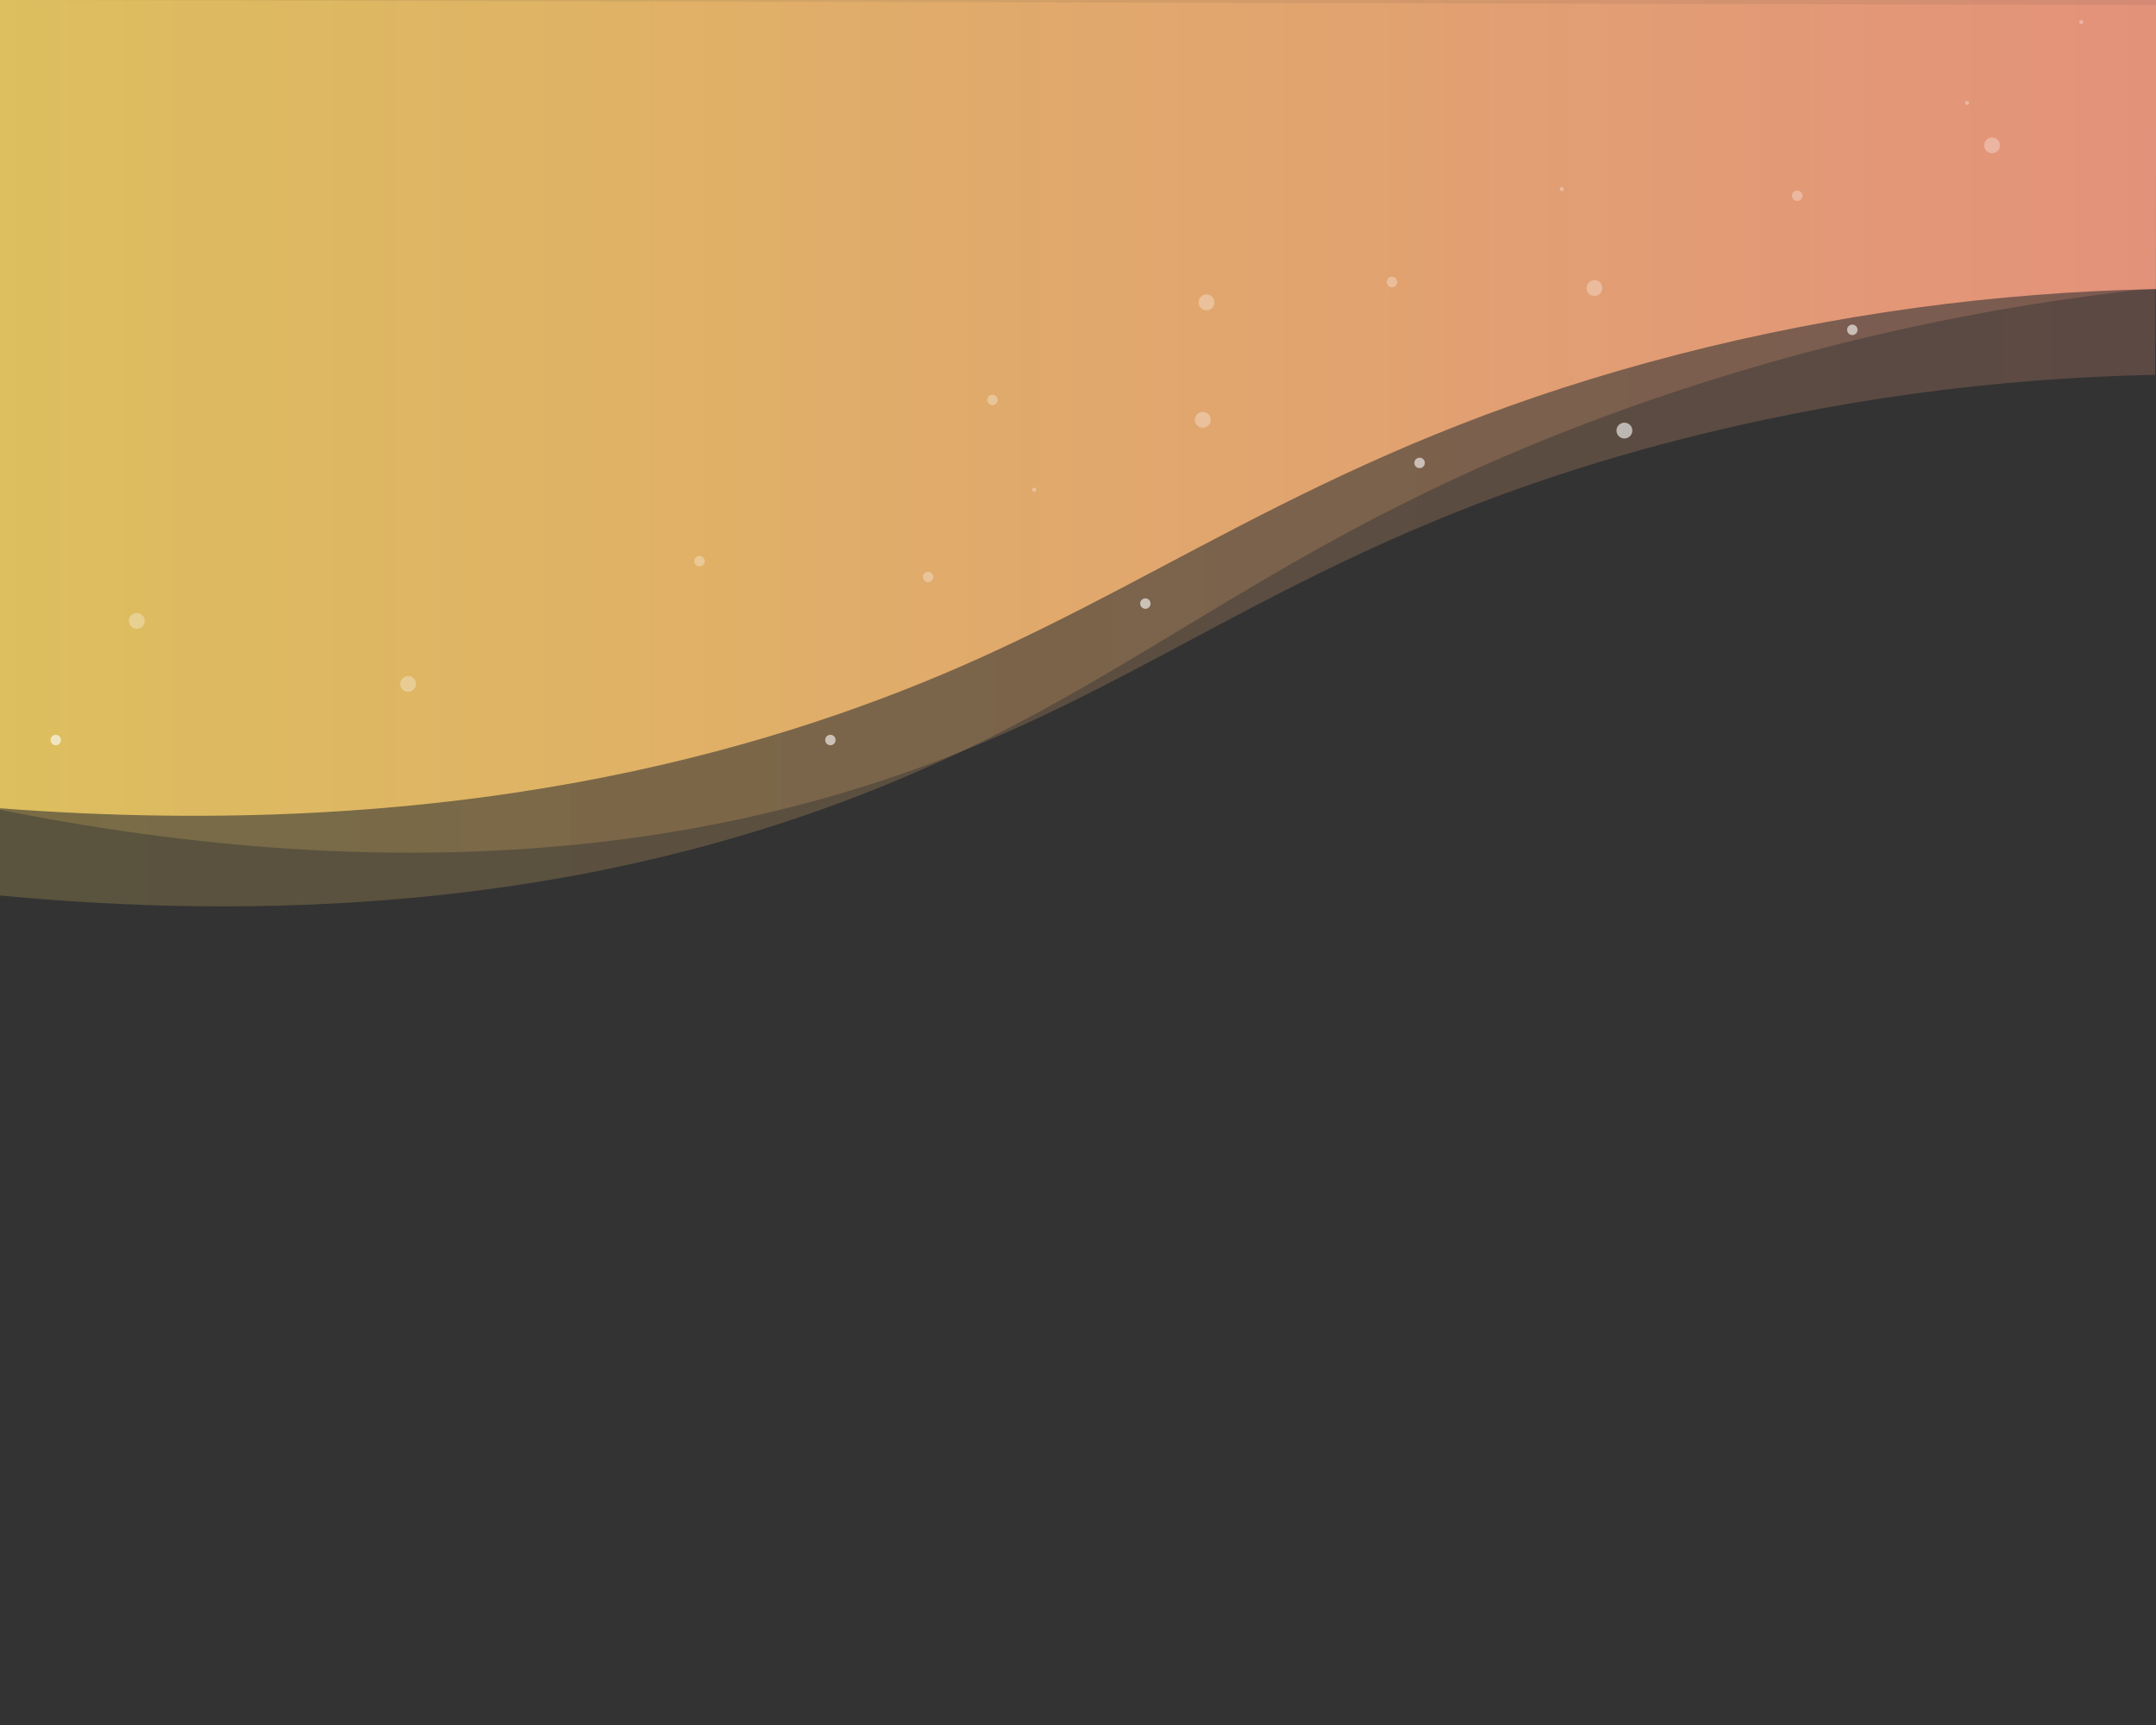 <?xml version="1.0" encoding="utf-8"?>
<!-- Generator: Adobe Illustrator 22.1.0, SVG Export Plug-In . SVG Version: 6.00 Build 0)  -->
<svg version="1.1" baseProfile="basic" id="Calque_1"
	 xmlns="http://www.w3.org/2000/svg" xmlns:xlink="http://www.w3.org/1999/xlink" x="0px" y="0px" viewBox="0 0 1280 1024"
	 xml:space="preserve">
<rect x="0" y="0" width="1280" height="1024" fill="#333333" stroke="none"/>
<style type="text/css">
	.st0{opacity:0.2;fill:url(#SVGID_1_);}
	.st1{opacity:0.2;fill:url(#SVGID_2_);}
	.st2{opacity:0.8;fill:url(#SVGID_3_);}
	.st3{opacity:0.6;fill:#FFFFFF;}
	.st4{opacity:0.5;}
</style>
<linearGradient id="SVGID_1_" gradientUnits="userSpaceOnUse" x1="-1.885920e-02" y1="754.959" x2="1280.489" y2="754.959" gradientTransform="matrix(1 0 0 -1 0 1024)">
	<stop  offset="0" style="stop-color:#F6D365"/>
	<stop  offset="1" style="stop-color:#FDA085"/>
</linearGradient>
<path class="st0" d="M0,0C0,177.2,0,354.4,0,531.6c269.9,25.5,452.7-29.3,571-85.6c129.8-61.8,212.4-140.1,404.4-207
	c98.4-34.3,200.4-57.1,304-68c0.3-56,0.7-112,1-168C853.7,2,426.8,1,0,0z"/>
<title>register-1</title>
<linearGradient id="SVGID_2_" gradientUnits="userSpaceOnUse" x1="-1.885920e-02" y1="770.892" x2="1280.479" y2="770.892" gradientTransform="matrix(1 0 0 -1 0 1024)">
	<stop  offset="0" style="stop-color:#F6D365"/>
	<stop  offset="1" style="stop-color:#FDA085"/>
</linearGradient>
<path class="st1" d="M0,0c0,160.2,0,320.5,0,480.7c267.6,53.5,451.3,13.5,571.1-34.7c134-54,224.3-133.2,425.1-184.8
	c92.6-23.8,187.7-36.8,283.3-38.7c0.3-73.1,0.7-146.3,1-219.4C853.6,2,426.8,1,0,0z"/>
<linearGradient id="SVGID_3_" gradientUnits="userSpaceOnUse" x1="863.786" y1="-78.929" x2="863.786" y2="1201.096" gradientTransform="matrix(0 -1 1 0 78.91 1105.91)">
	<stop  offset="0" style="stop-color:#F6D365"/>
	<stop  offset="1" style="stop-color:#FDA085"/>
</linearGradient>
<path class="st2" d="M0,0c0,159.9,0,319.8,0,479.8c267.7,20.4,452.4-32.6,571.6-84.7c132.4-58,229-134.4,425.1-184.8
	c92.6-23.8,187.7-36.8,283.3-38.7V0C853.3,0,426.7,0,0,0z"/>
<circle class="st3" cx="964.4" cy="255.6" r="4.7"/>
<circle class="st3" cx="842.8" cy="274.8" r="3.1"/>
<circle class="st3" cx="1099.7" cy="195.8" r="3.1"/>
<circle class="st3" cx="680" cy="358.3" r="3.1"/>
<g class="st4">
	<circle class="st3" cx="242.3" cy="406" r="4.7"/>
	<circle class="st3" cx="714.1" cy="249.2" r="4.7"/>
	<circle class="st3" cx="946.6" cy="171" r="4.7"/>
	<circle class="st3" cx="716.3" cy="179.5" r="4.7"/>
	<circle class="st3" cx="81.2" cy="368.6" r="4.7"/>
	<circle class="st3" cx="415.3" cy="333.1" r="3.1"/>
	<circle class="st3" cx="589.2" cy="237.4" r="3.1"/>
	<circle class="st3" cx="551" cy="342.5" r="3.1"/>
	<circle class="st3" cx="826.4" cy="167.4" r="3.1"/>
	<circle class="st3" cx="1235.6" cy="13.1" r="1.2"/>
	<circle class="st3" cx="927.2" cy="112.2" r="1.2"/>
	<circle class="st3" cx="614" cy="290.7" r="1.2"/>
	<circle class="st3" cx="1182.7" cy="86.3" r="4.7"/>
	<circle class="st3" cx="1067" cy="116.2" r="3.1"/>
	<circle class="st3" cx="1167.8" cy="61.1" r="1.2"/>
</g>
<circle class="st3" cx="493" cy="439.3" r="3.1"/>
<ellipse transform="matrix(1.612270e-02 -1 1 1.612270e-02 -406.725 465.223)" class="st3" cx="33" cy="439.3" rx="3.1" ry="3.1"/>
</svg>
